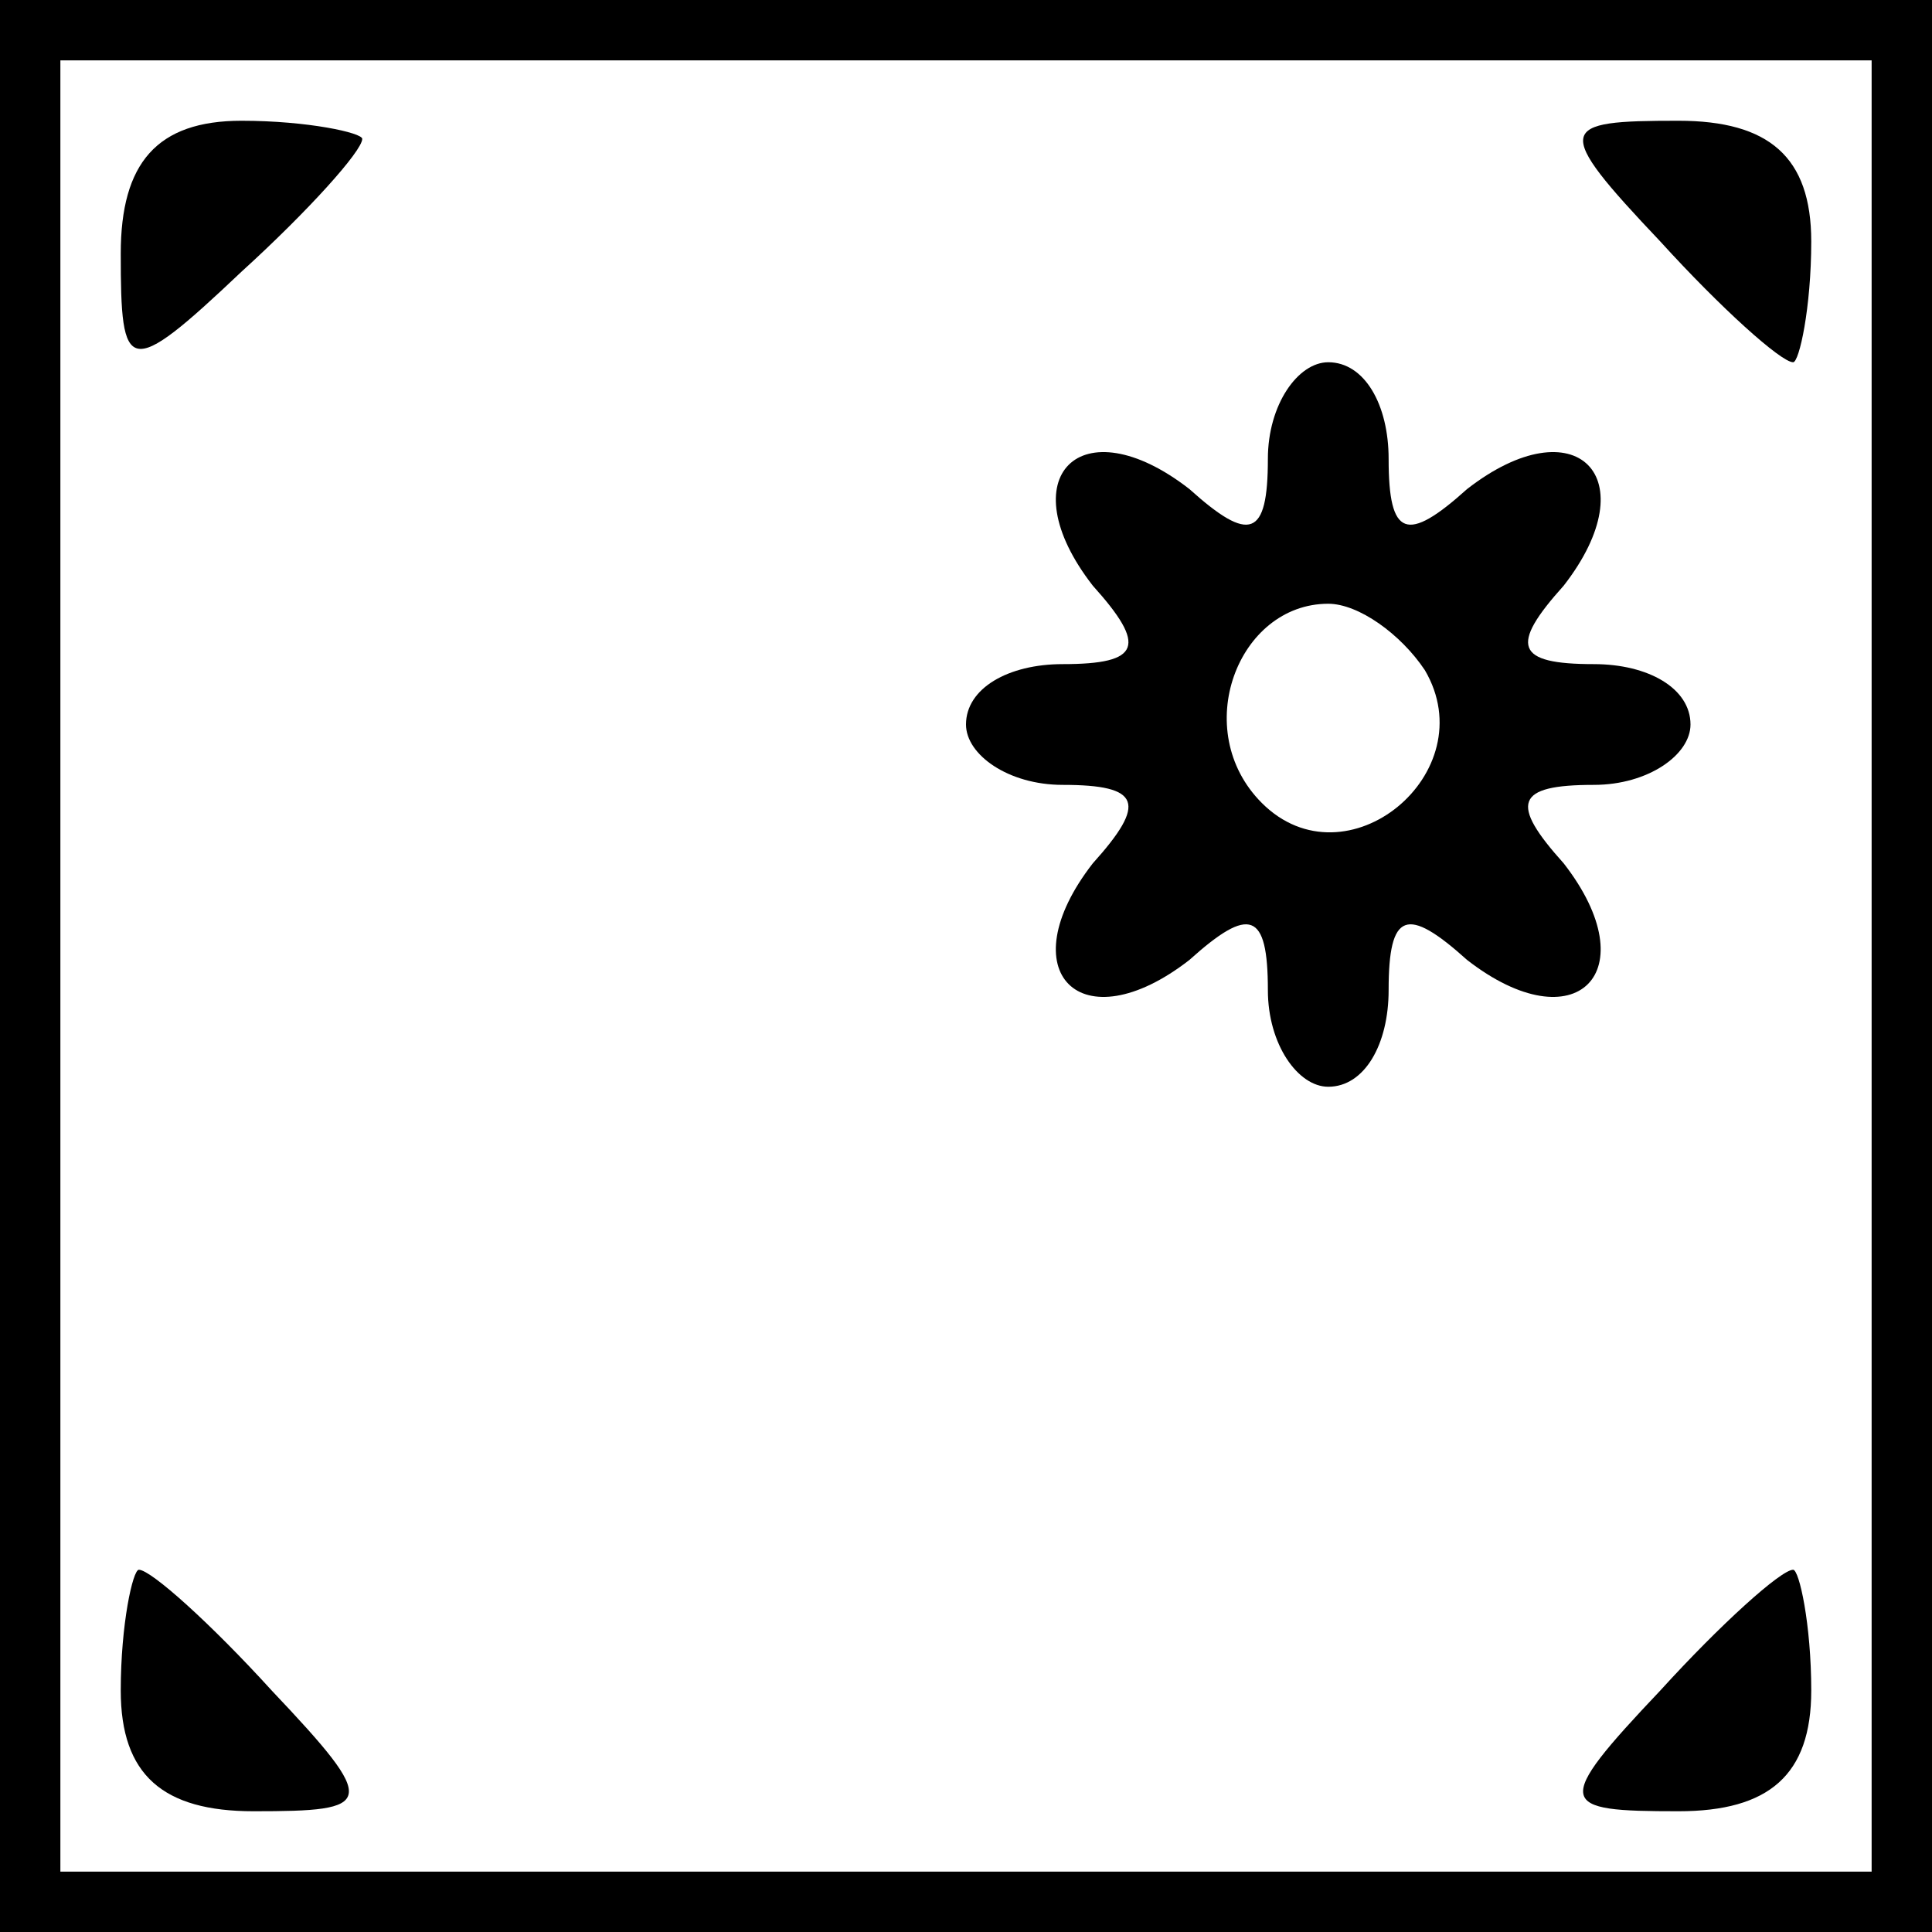 <?xml version="1.0" standalone="no"?>
<!DOCTYPE svg PUBLIC "-//W3C//DTD SVG 20010904//EN"
 "http://www.w3.org/TR/2001/REC-SVG-20010904/DTD/svg10.dtd">
<svg version="1.0" xmlns="http://www.w3.org/2000/svg"
 width="32pt" height="32pt" viewBox="0 0 32 32"
 preserveAspectRatio="xMidYMid meet">
<rect x="0" y="0" width="32" height="32" fill="#808080" stroke="none"/>
<g transform="translate(0,32) scale(0.1,-0.1)"
fill="#000000" stroke="none">
<path fill="#000000" stroke="none" d="M0 160 l0 -160 160 0 160 0 0 160 0
160 -160 0 -160 0 0 -160z"/>
<path fill="#ffffff" stroke="none" d="M310 160 l0 -150 -150 0 -150 0 0 150
0 150 150 0 150 0 0 -150z"/>
<path fill="#000000" stroke="none" d="M20 278 c0 -20 1 -21 20 -3 11 10 20
20 20 22 0 1 -9 3 -20 3 -14 0 -20 -7 -20 -22z"/>
<path fill="#000000" stroke="none" d="M275 280 c10 -11 20 -20 22 -20 1 0 3
9 3 20 0 14 -7 20 -22 20 -20 0 -21 -1 -3 -20z"/>
<path fill="#000000" stroke="none" d="M210 244 c0 -13 -3 -14 -13 -5 -18 14
-30 2 -16 -16 9 -10 8 -13 -5 -13 -9 0 -16 -4 -16 -10 0 -5 7 -10 16 -10 13 0
14 -3 5 -13 -14 -18 -2 -30 16 -16 10 9 13 8 13 -5 0 -9 5 -16 10 -16 6 0 10
7 10 16 0 13 3 14 13 5 18 -14 30 -2 16 16 -9 10 -8 13 5 13 9 0 16 5 16 10 0
6 -7 10 -16 10 -13 0 -14 3 -5 13 14 18 2 30 -16 16 -10 -9 -13 -8 -13 5 0 9
-4 16 -10 16 -5 0 -10 -7 -10 -16z"/>
<path fill="#ffffff" stroke="none" d="M236 209 c10 -17 -13 -36 -27 -22 -12
12 -4 33 11 33 5 0 12 -5 16 -11z"/>
<path fill="#000000" stroke="none" d="M20 40 c0 -14 7 -20 22 -20 20 0 21 1
3 20 -10 11 -20 20 -22 20 -1 0 -3 -9 -3 -20z"/>
<path fill="#000000" stroke="none" d="M275 40 c-18 -19 -17 -20 3 -20 15 0
22 6 22 20 0 11 -2 20 -3 20 -2 0 -12 -9 -22 -20z"/>
</g>
</svg>

